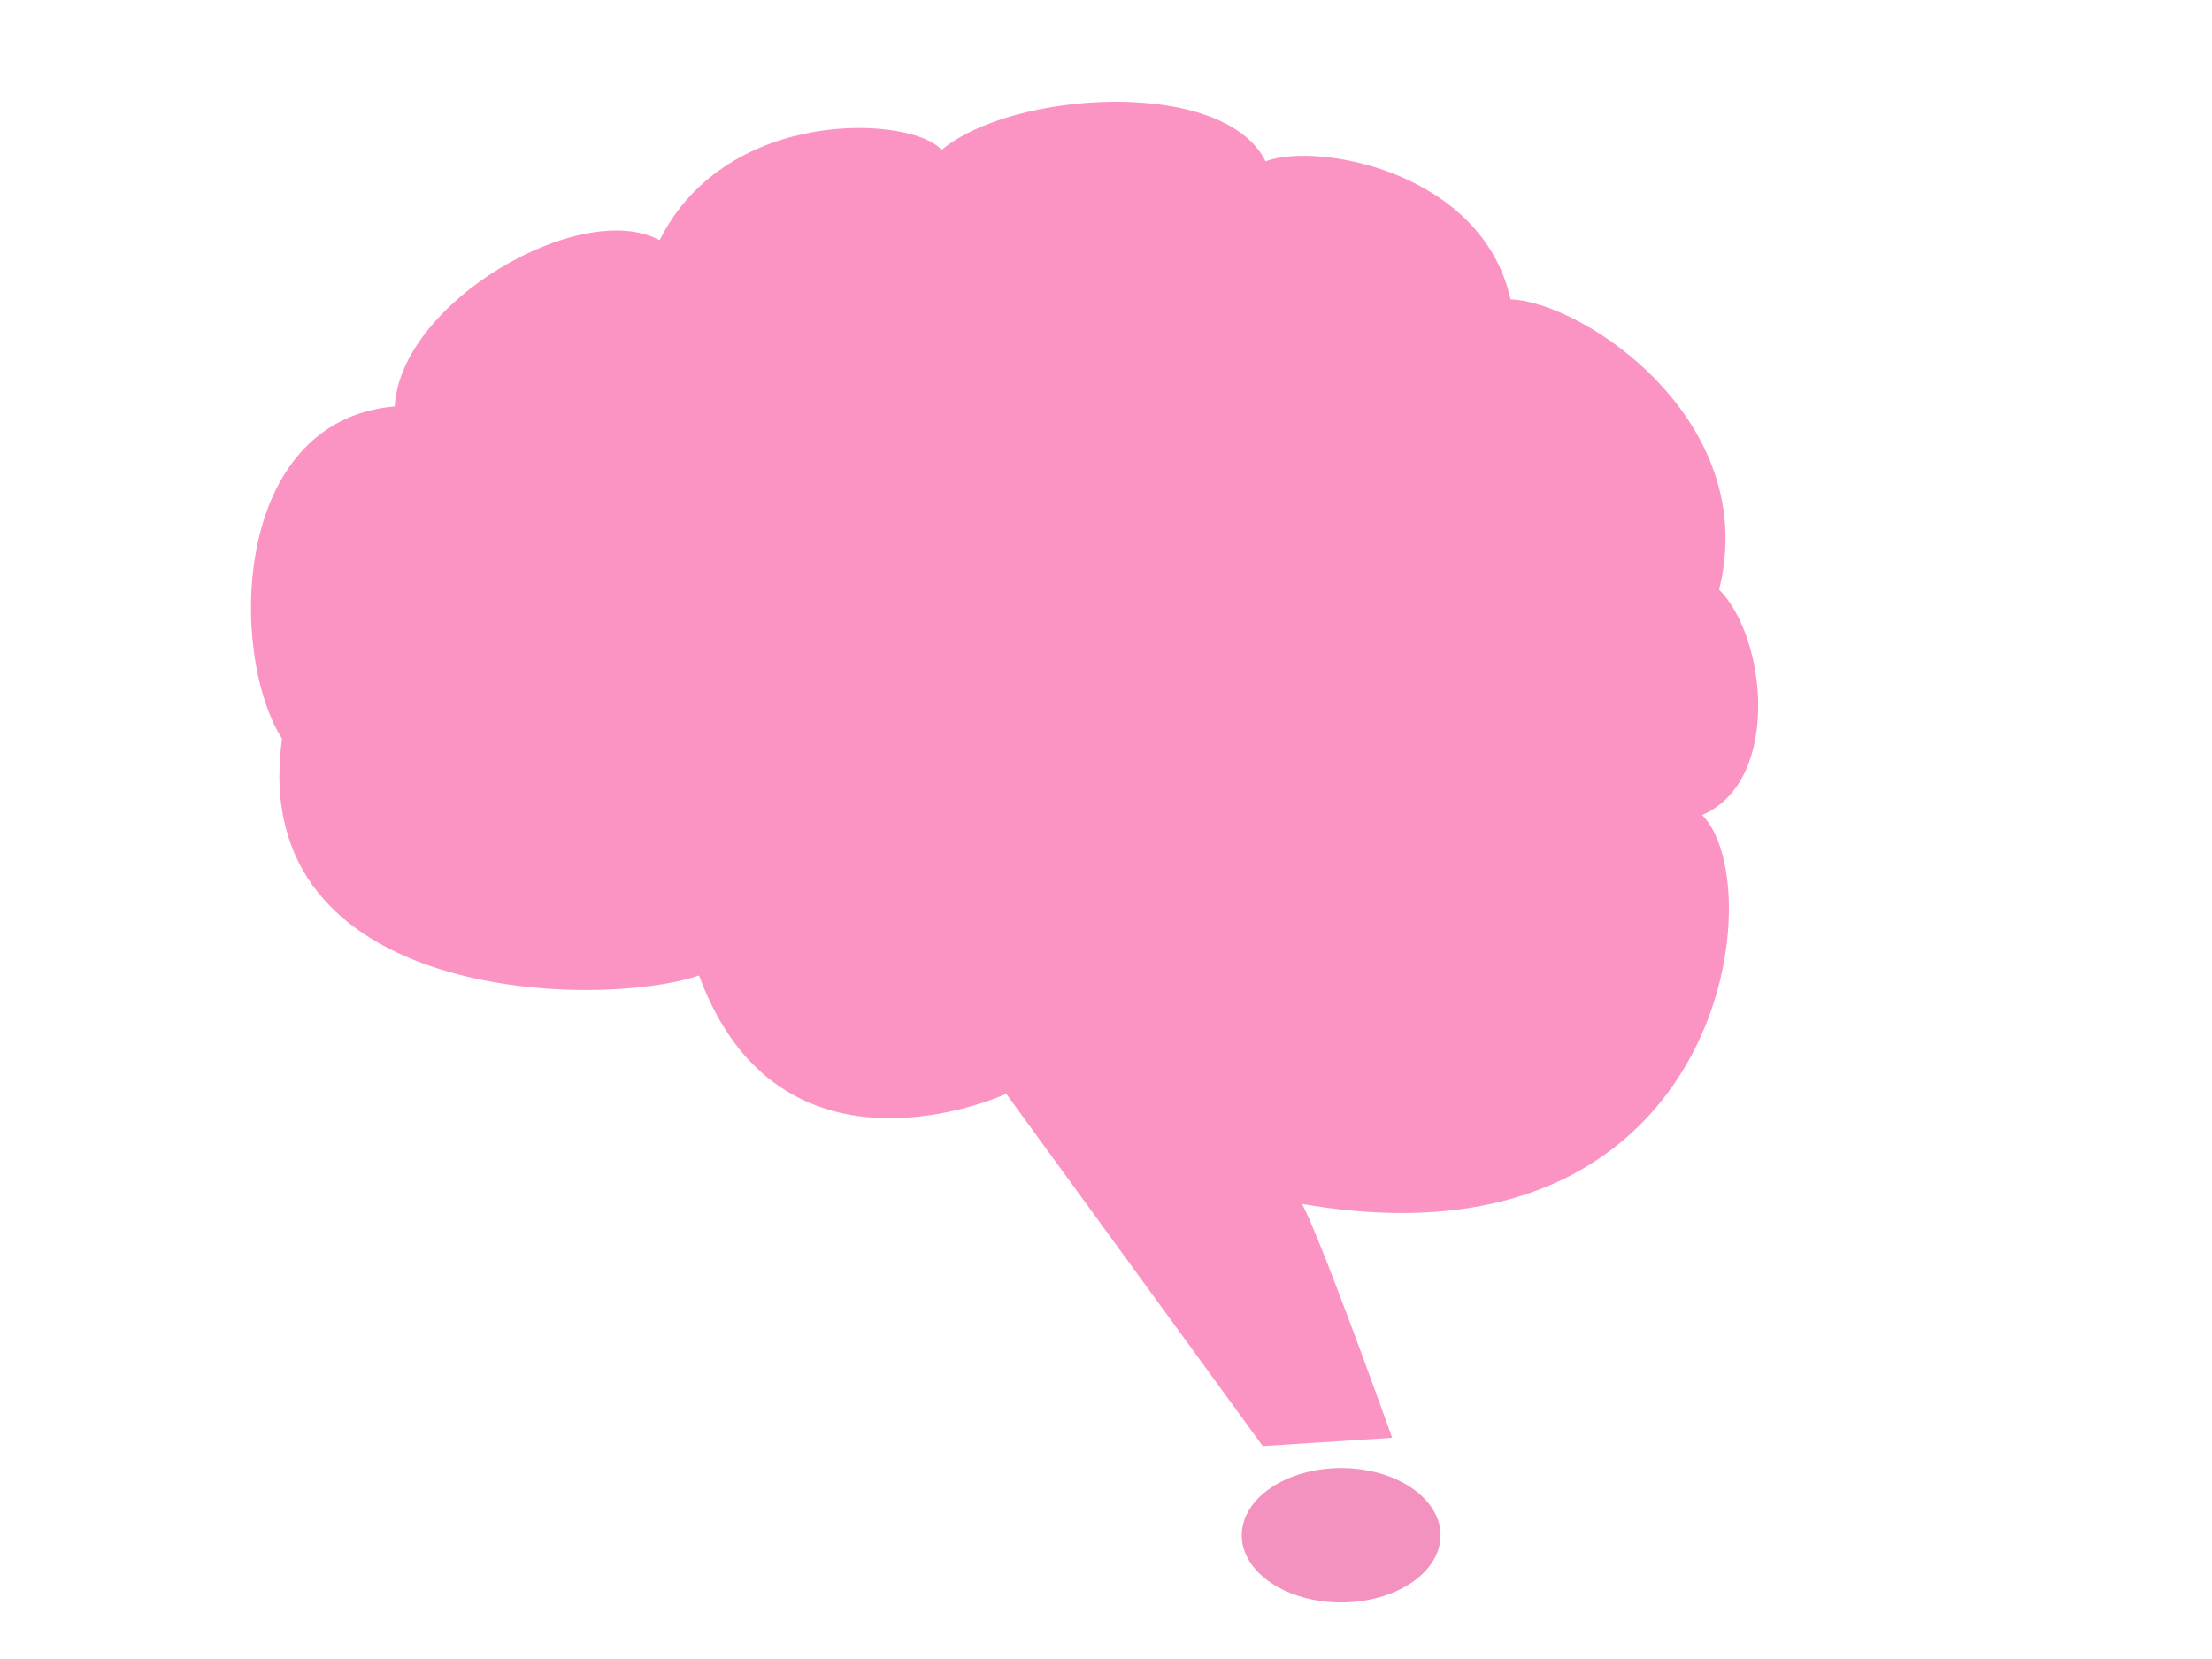 <?xml version="1.0" encoding="utf-8"?><svg xmlns="http://www.w3.org/2000/svg" width="80" height="60" viewBox="0 0 80 60"><g fill-rule="evenodd" clip-rule="evenodd"><ellipse fill="#F392BF" cx="48.505" cy="55.525" rx="3.595" ry="2.429"/><path fill="#FB93C3" d="M62.173 21.324c1.53-6.115-4.892-10.396-7.542-10.498-1.012-4.586-6.93-5.708-8.86-4.994-1.53-3.057-9.173-2.548-11.72-.408-1.02-1.224-7.75-1.63-10.195 3.262-2.853-1.53-9.376 2.243-9.58 6.013-5.91.51-6.012 8.962-4.076 12.02-1.327 9.58 11.515 9.783 15.082 8.56 2.957 8.052 11.11 4.28 11.11 4.28l9.275 12.74 4.683-.3s-2.548-7.133-3.26-8.458c15.287 2.65 17.02-11.517 14.47-14.065 2.856-1.223 2.346-6.42.613-8.153z"/></g></svg>